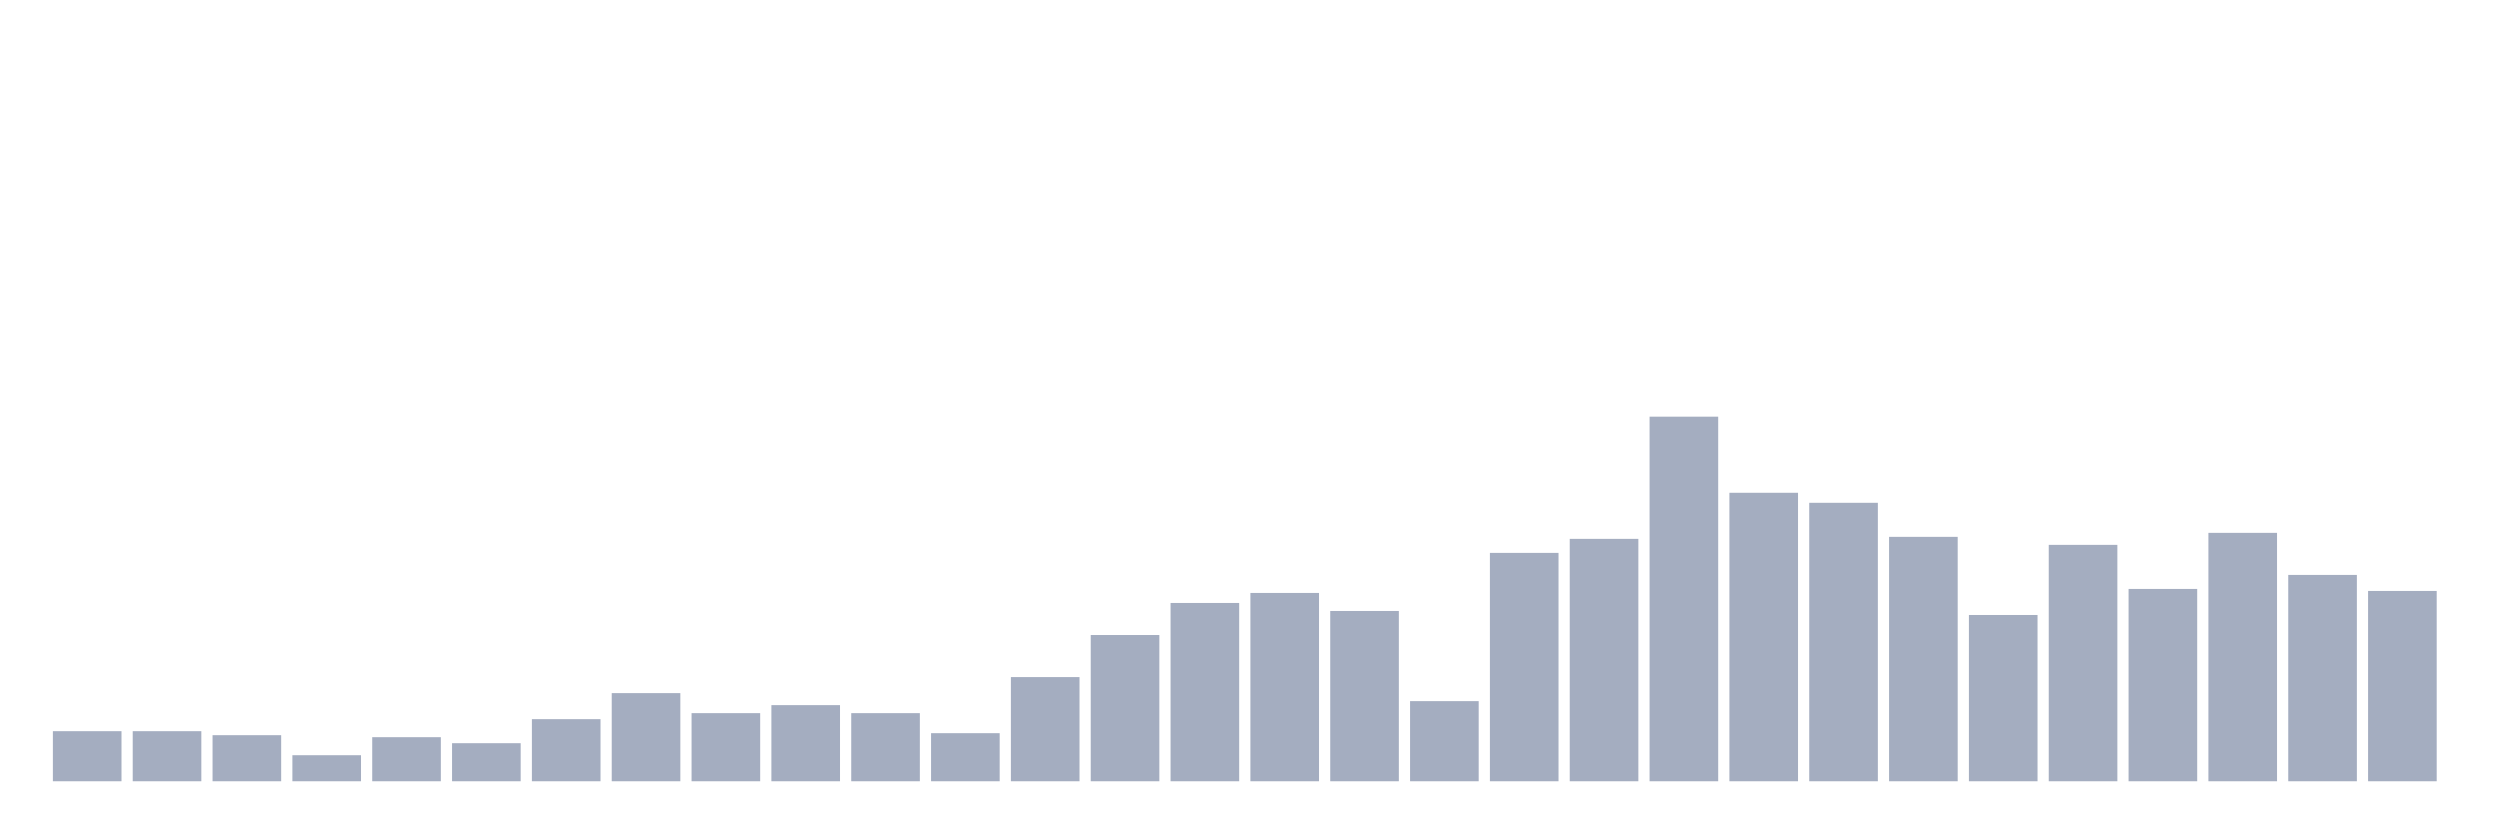 <svg xmlns="http://www.w3.org/2000/svg" viewBox="0 0 480 160"><g transform="translate(10,10)"><rect class="bar" x="0.153" width="13.175" y="130.385" height="9.615" fill="rgb(164,173,192)"></rect><rect class="bar" x="15.482" width="13.175" y="130.385" height="9.615" fill="rgb(164,173,192)"></rect><rect class="bar" x="30.81" width="13.175" y="131.154" height="8.846" fill="rgb(164,173,192)"></rect><rect class="bar" x="46.138" width="13.175" y="135" height="5" fill="rgb(164,173,192)"></rect><rect class="bar" x="61.466" width="13.175" y="131.538" height="8.462" fill="rgb(164,173,192)"></rect><rect class="bar" x="76.794" width="13.175" y="132.692" height="7.308" fill="rgb(164,173,192)"></rect><rect class="bar" x="92.123" width="13.175" y="128.077" height="11.923" fill="rgb(164,173,192)"></rect><rect class="bar" x="107.451" width="13.175" y="123.077" height="16.923" fill="rgb(164,173,192)"></rect><rect class="bar" x="122.779" width="13.175" y="126.923" height="13.077" fill="rgb(164,173,192)"></rect><rect class="bar" x="138.107" width="13.175" y="125.385" height="14.615" fill="rgb(164,173,192)"></rect><rect class="bar" x="153.436" width="13.175" y="126.923" height="13.077" fill="rgb(164,173,192)"></rect><rect class="bar" x="168.764" width="13.175" y="130.769" height="9.231" fill="rgb(164,173,192)"></rect><rect class="bar" x="184.092" width="13.175" y="120" height="20" fill="rgb(164,173,192)"></rect><rect class="bar" x="199.42" width="13.175" y="111.923" height="28.077" fill="rgb(164,173,192)"></rect><rect class="bar" x="214.748" width="13.175" y="105.769" height="34.231" fill="rgb(164,173,192)"></rect><rect class="bar" x="230.077" width="13.175" y="103.846" height="36.154" fill="rgb(164,173,192)"></rect><rect class="bar" x="245.405" width="13.175" y="107.308" height="32.692" fill="rgb(164,173,192)"></rect><rect class="bar" x="260.733" width="13.175" y="124.615" height="15.385" fill="rgb(164,173,192)"></rect><rect class="bar" x="276.061" width="13.175" y="96.154" height="43.846" fill="rgb(164,173,192)"></rect><rect class="bar" x="291.39" width="13.175" y="93.462" height="46.538" fill="rgb(164,173,192)"></rect><rect class="bar" x="306.718" width="13.175" y="70" height="70" fill="rgb(164,173,192)"></rect><rect class="bar" x="322.046" width="13.175" y="84.615" height="55.385" fill="rgb(164,173,192)"></rect><rect class="bar" x="337.374" width="13.175" y="86.538" height="53.462" fill="rgb(164,173,192)"></rect><rect class="bar" x="352.702" width="13.175" y="93.077" height="46.923" fill="rgb(164,173,192)"></rect><rect class="bar" x="368.031" width="13.175" y="108.077" height="31.923" fill="rgb(164,173,192)"></rect><rect class="bar" x="383.359" width="13.175" y="94.615" height="45.385" fill="rgb(164,173,192)"></rect><rect class="bar" x="398.687" width="13.175" y="103.077" height="36.923" fill="rgb(164,173,192)"></rect><rect class="bar" x="414.015" width="13.175" y="92.308" height="47.692" fill="rgb(164,173,192)"></rect><rect class="bar" x="429.344" width="13.175" y="100.385" height="39.615" fill="rgb(164,173,192)"></rect><rect class="bar" x="444.672" width="13.175" y="103.462" height="36.538" fill="rgb(164,173,192)"></rect></g></svg>